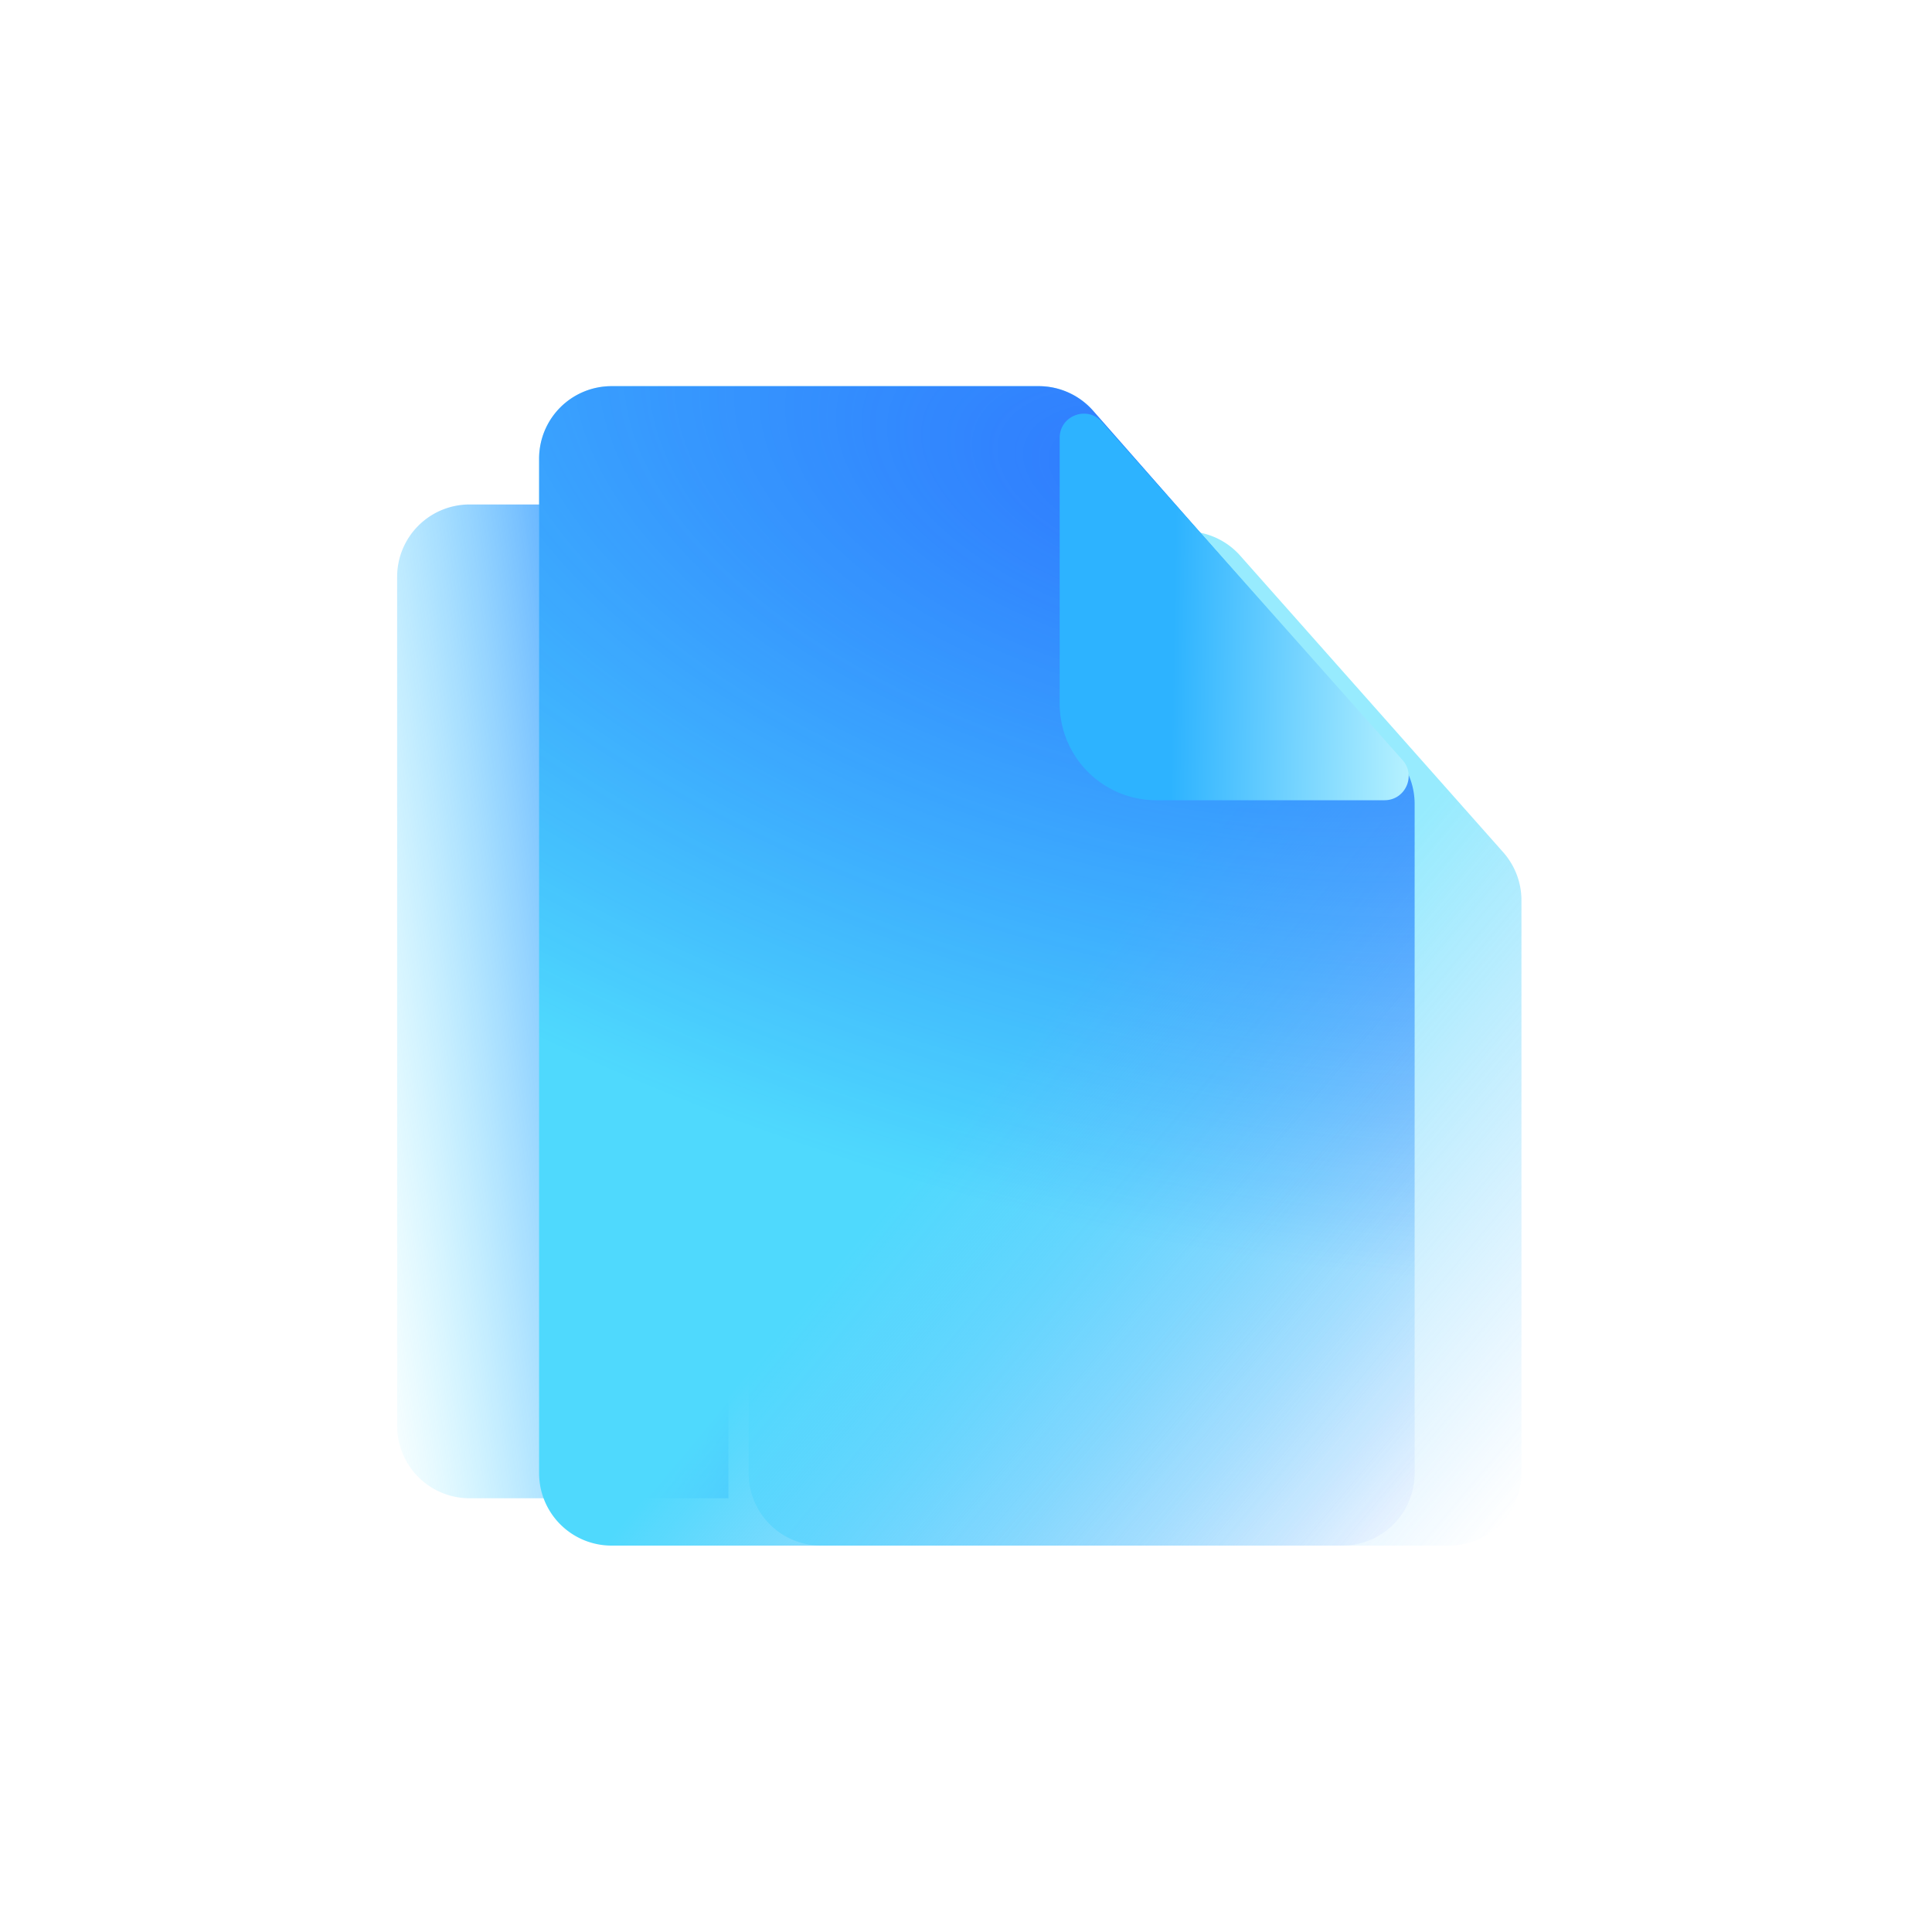 <svg xmlns="http://www.w3.org/2000/svg" width="80" height="80" fill="none" viewBox="0 0 80 80">
  <g filter="url(#a)" opacity=".6">
    <path fill="url(#b)" d="M31 25a3 3 0 0 1 3-3h15.11a3 3 0 0 1 2.245 1.01l10.89 12.281a3 3 0 0 1 .755 1.99V61a3 3 0 0 1-3 3H34a3 3 0 0 1-3-3V25Z"/>
  </g>
  <path fill="url(#c)" fill-opacity=".9" d="M16.444 23.889a3 3 0 0 1 3-3h10.718V62.04H19.444a3 3 0 0 1-3-3V23.89Z"/>
  <path fill="url(#d)" d="M22.323 18.99a3 3 0 0 1 3-3h17.688a3 3 0 0 1 2.254 1.02l12.564 14.297a3 3 0 0 1 .747 1.98V61a3 3 0 0 1-3 3H25.323a3 3 0 0 1-3-3V18.99Z"/>
  <path fill="url(#e)" fill-opacity=".7" d="M22.323 18.99a3 3 0 0 1 3-3h17.688a3 3 0 0 1 2.254 1.02l12.564 14.297a3 3 0 0 1 .747 1.98V61a3 3 0 0 1-3 3H25.323a3 3 0 0 1-3-3V18.99Z"/>
  <path fill="url(#f)" d="M43.879 29.136V18.13c0-.92 1.136-1.351 1.747-.664l12.45 14.006c.574.645.116 1.664-.747 1.664h-9.45a4 4 0 0 1-4-4Z"/>
  <defs>
    <linearGradient id="b" x1="59.844" x2="43.255" y1="66.187" y2="52.232" gradientUnits="userSpaceOnUse">
      <stop stop-color="#5BBAFF" stop-opacity="0"/>
      <stop offset="1" stop-color="#51DEFD"/>
    </linearGradient>
    <linearGradient id="c" x1="13.266" x2="29.251" y1="41.992" y2="39.958" gradientUnits="userSpaceOnUse">
      <stop stop-color="#45E6FF" stop-opacity="0"/>
      <stop offset="1" stop-color="#0C71FF"/>
    </linearGradient>
    <linearGradient id="d" x1="55" x2="36.067" y1="66.5" y2="50.716" gradientUnits="userSpaceOnUse">
      <stop stop-color="#5BBAFF" stop-opacity="0"/>
      <stop offset="1" stop-color="#51DEFD"/>
    </linearGradient>
    <linearGradient id="f" x1="46" x2="58.348" y1="37.404" y2="37.627" gradientUnits="userSpaceOnUse">
      <stop offset=".193" stop-color="#2DB3FF"/>
      <stop offset="1" stop-color="#B7F2FF"/>
    </linearGradient>
    <radialGradient id="e" cx="0" cy="0" r="1" gradientTransform="matrix(-8 29.5 -56.181 -15.236 48 20)" gradientUnits="userSpaceOnUse">
      <stop stop-color="#1E47FF" stop-opacity=".94"/>
      <stop offset="1" stop-color="#012AFF" stop-opacity=".04"/>
    </radialGradient>
    <filter id="a" width="54" height="64" x="20" y="11" color-interpolation-filters="sRGB" filterUnits="userSpaceOnUse">
      <feFlood flood-opacity="0" result="BackgroundImageFix"/>
      <feBlend in="SourceGraphic" in2="BackgroundImageFix" result="shape"/>
      <feGaussianBlur result="effect1_foregroundBlur_55_2138" stdDeviation="5.5"/>
    </filter>
  </defs>
</svg>
